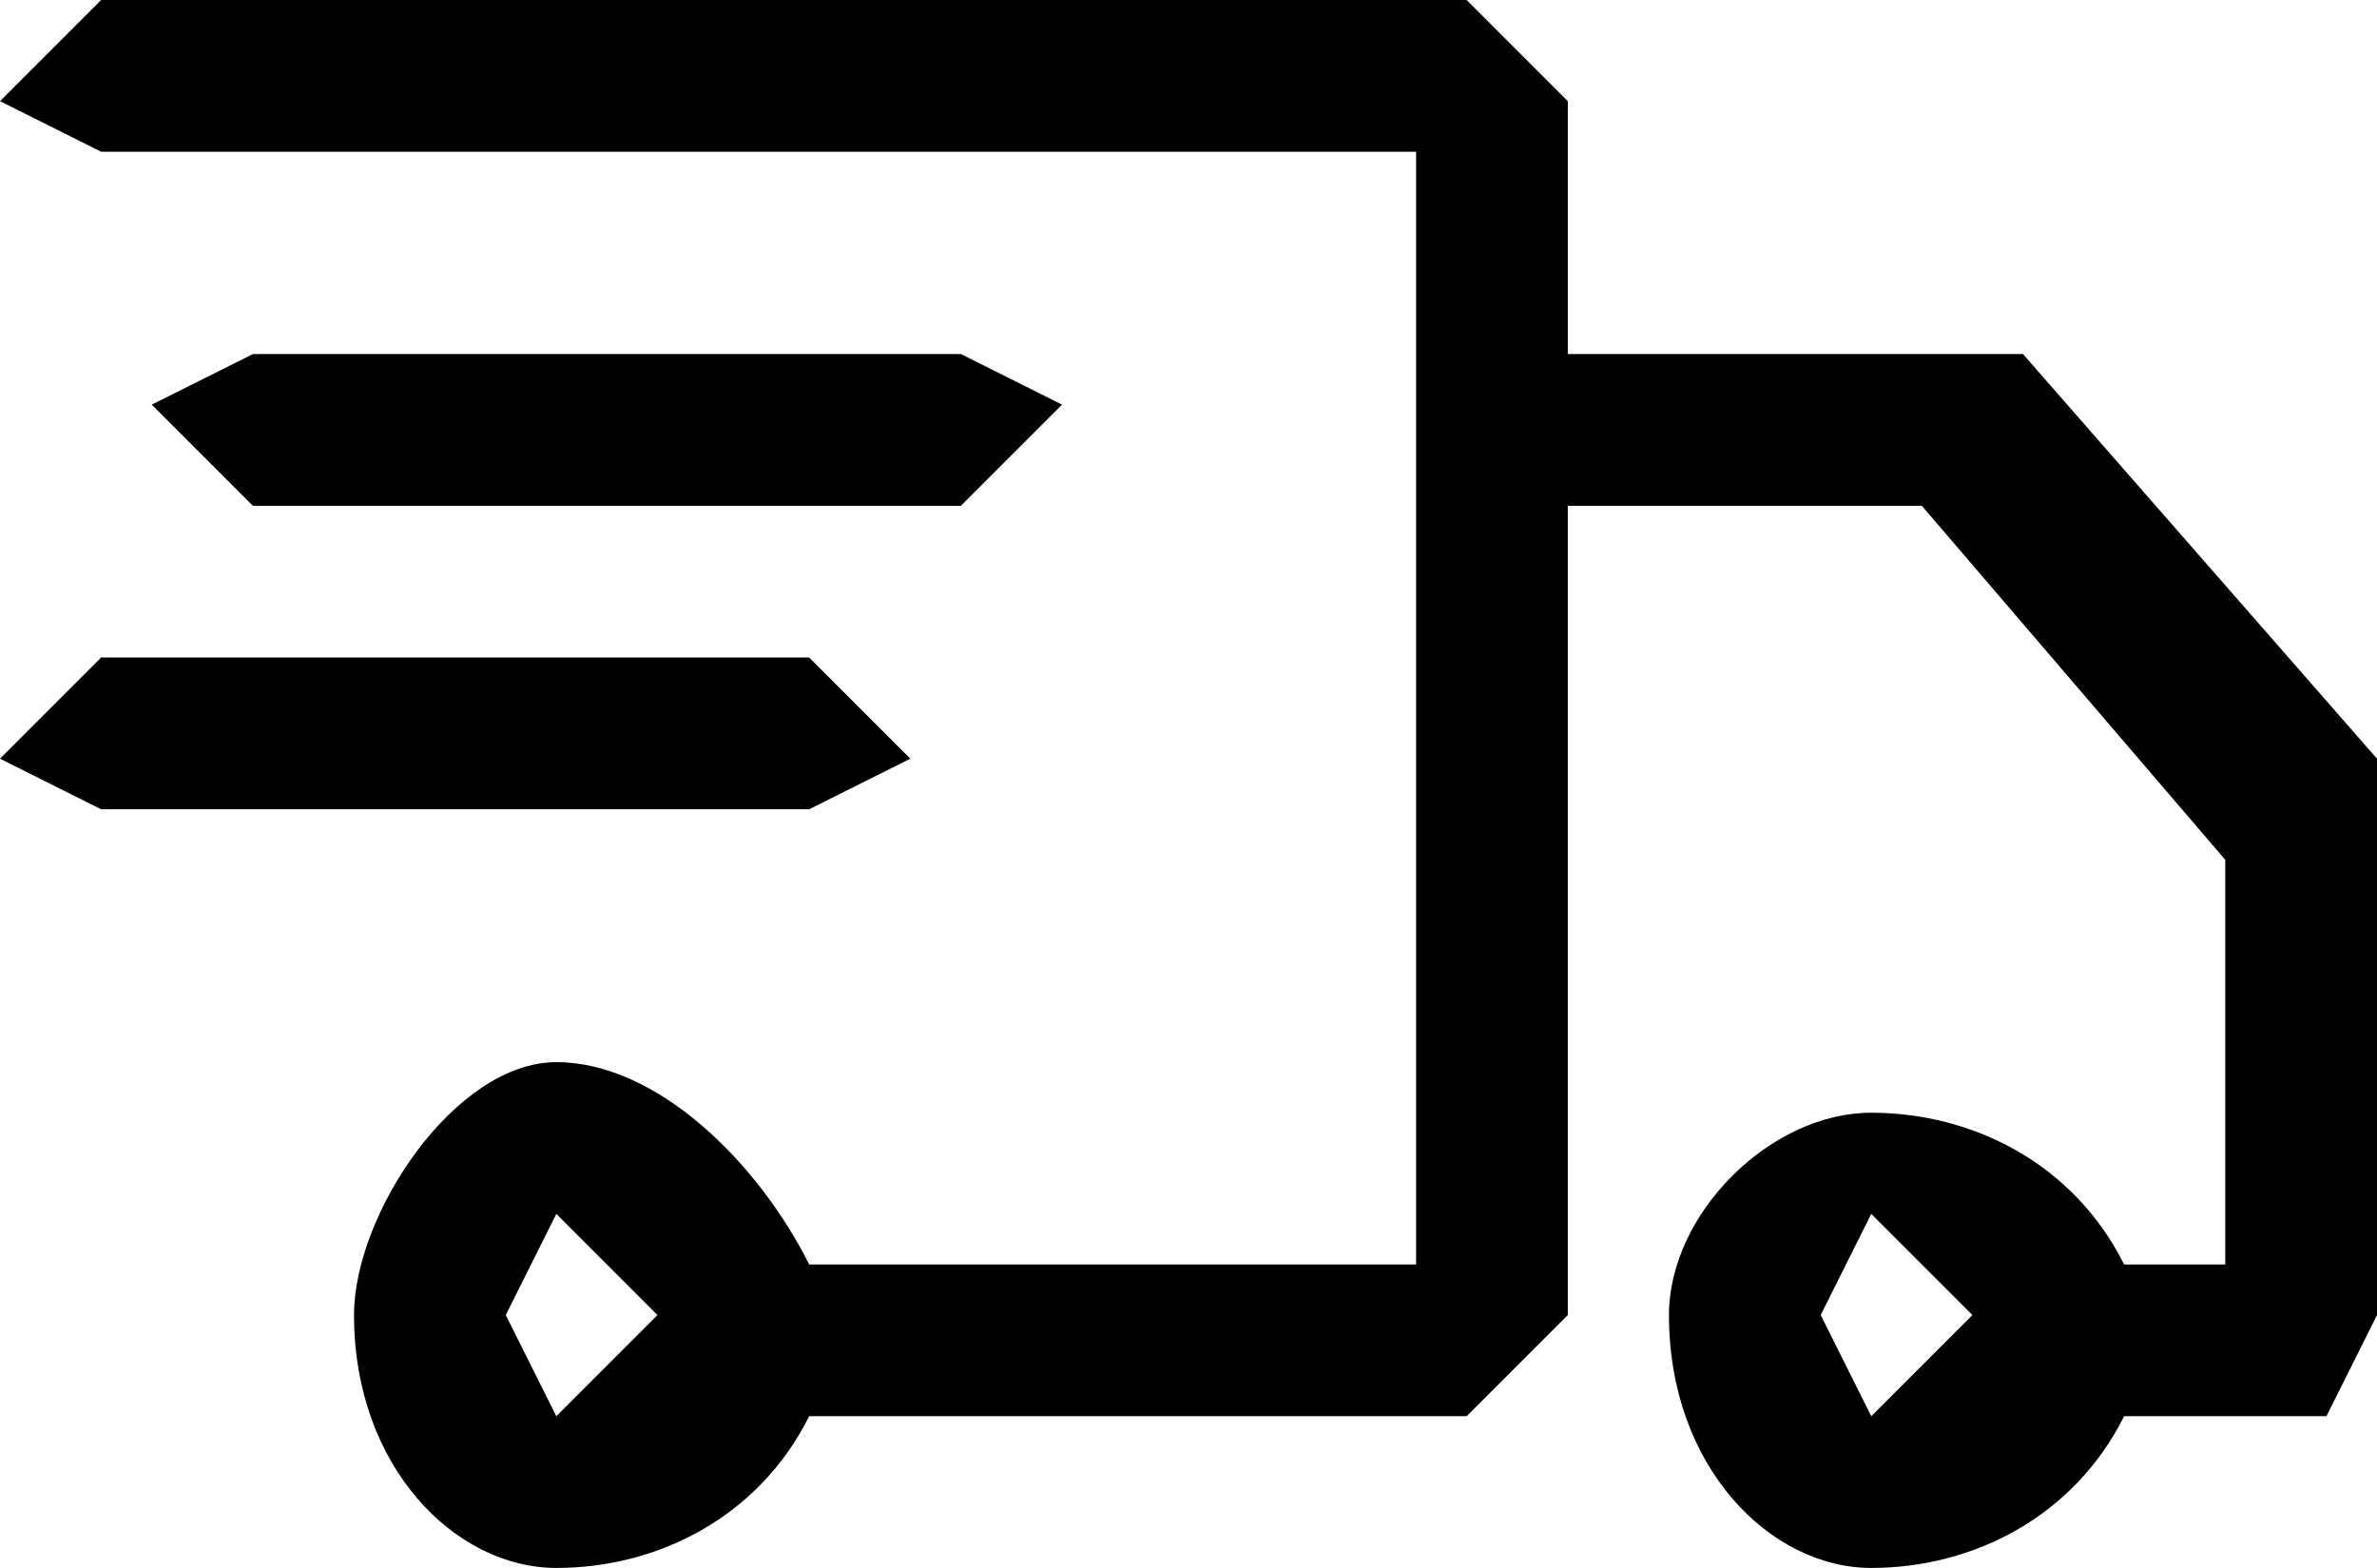 <svg width="47" height="31" fill="none" xmlns="http://www.w3.org/2000/svg"><g clip-path="url(#a)" fill="#000"><path d="m47 15-7-8h-9V2l-2-2H2L0 2l2 1h26v22H16c-1-2-3-4-5-4s-4 3-4 5c0 3 2 5 4 5s4-1 5-3h13l2-2V10h7l6 7v8h-2c-1-2-3-3-5-3s-4 2-4 4c0 3 2 5 4 5s4-1 5-3h4l1-2V15ZM11 28l-1-2 1-2 2 2-2 2Zm26 0-1-2 1-2 2 2-2 2Z"/><path d="m19 10 2-2-2-1H5L3 8l2 2h14ZM18 15l-2-2H2l-2 2 2 1h14l2-1Z"/></g><defs><clipPath id="a"><path fill="#fff" d="M0 0h47v31H0z"/></clipPath></defs></svg>